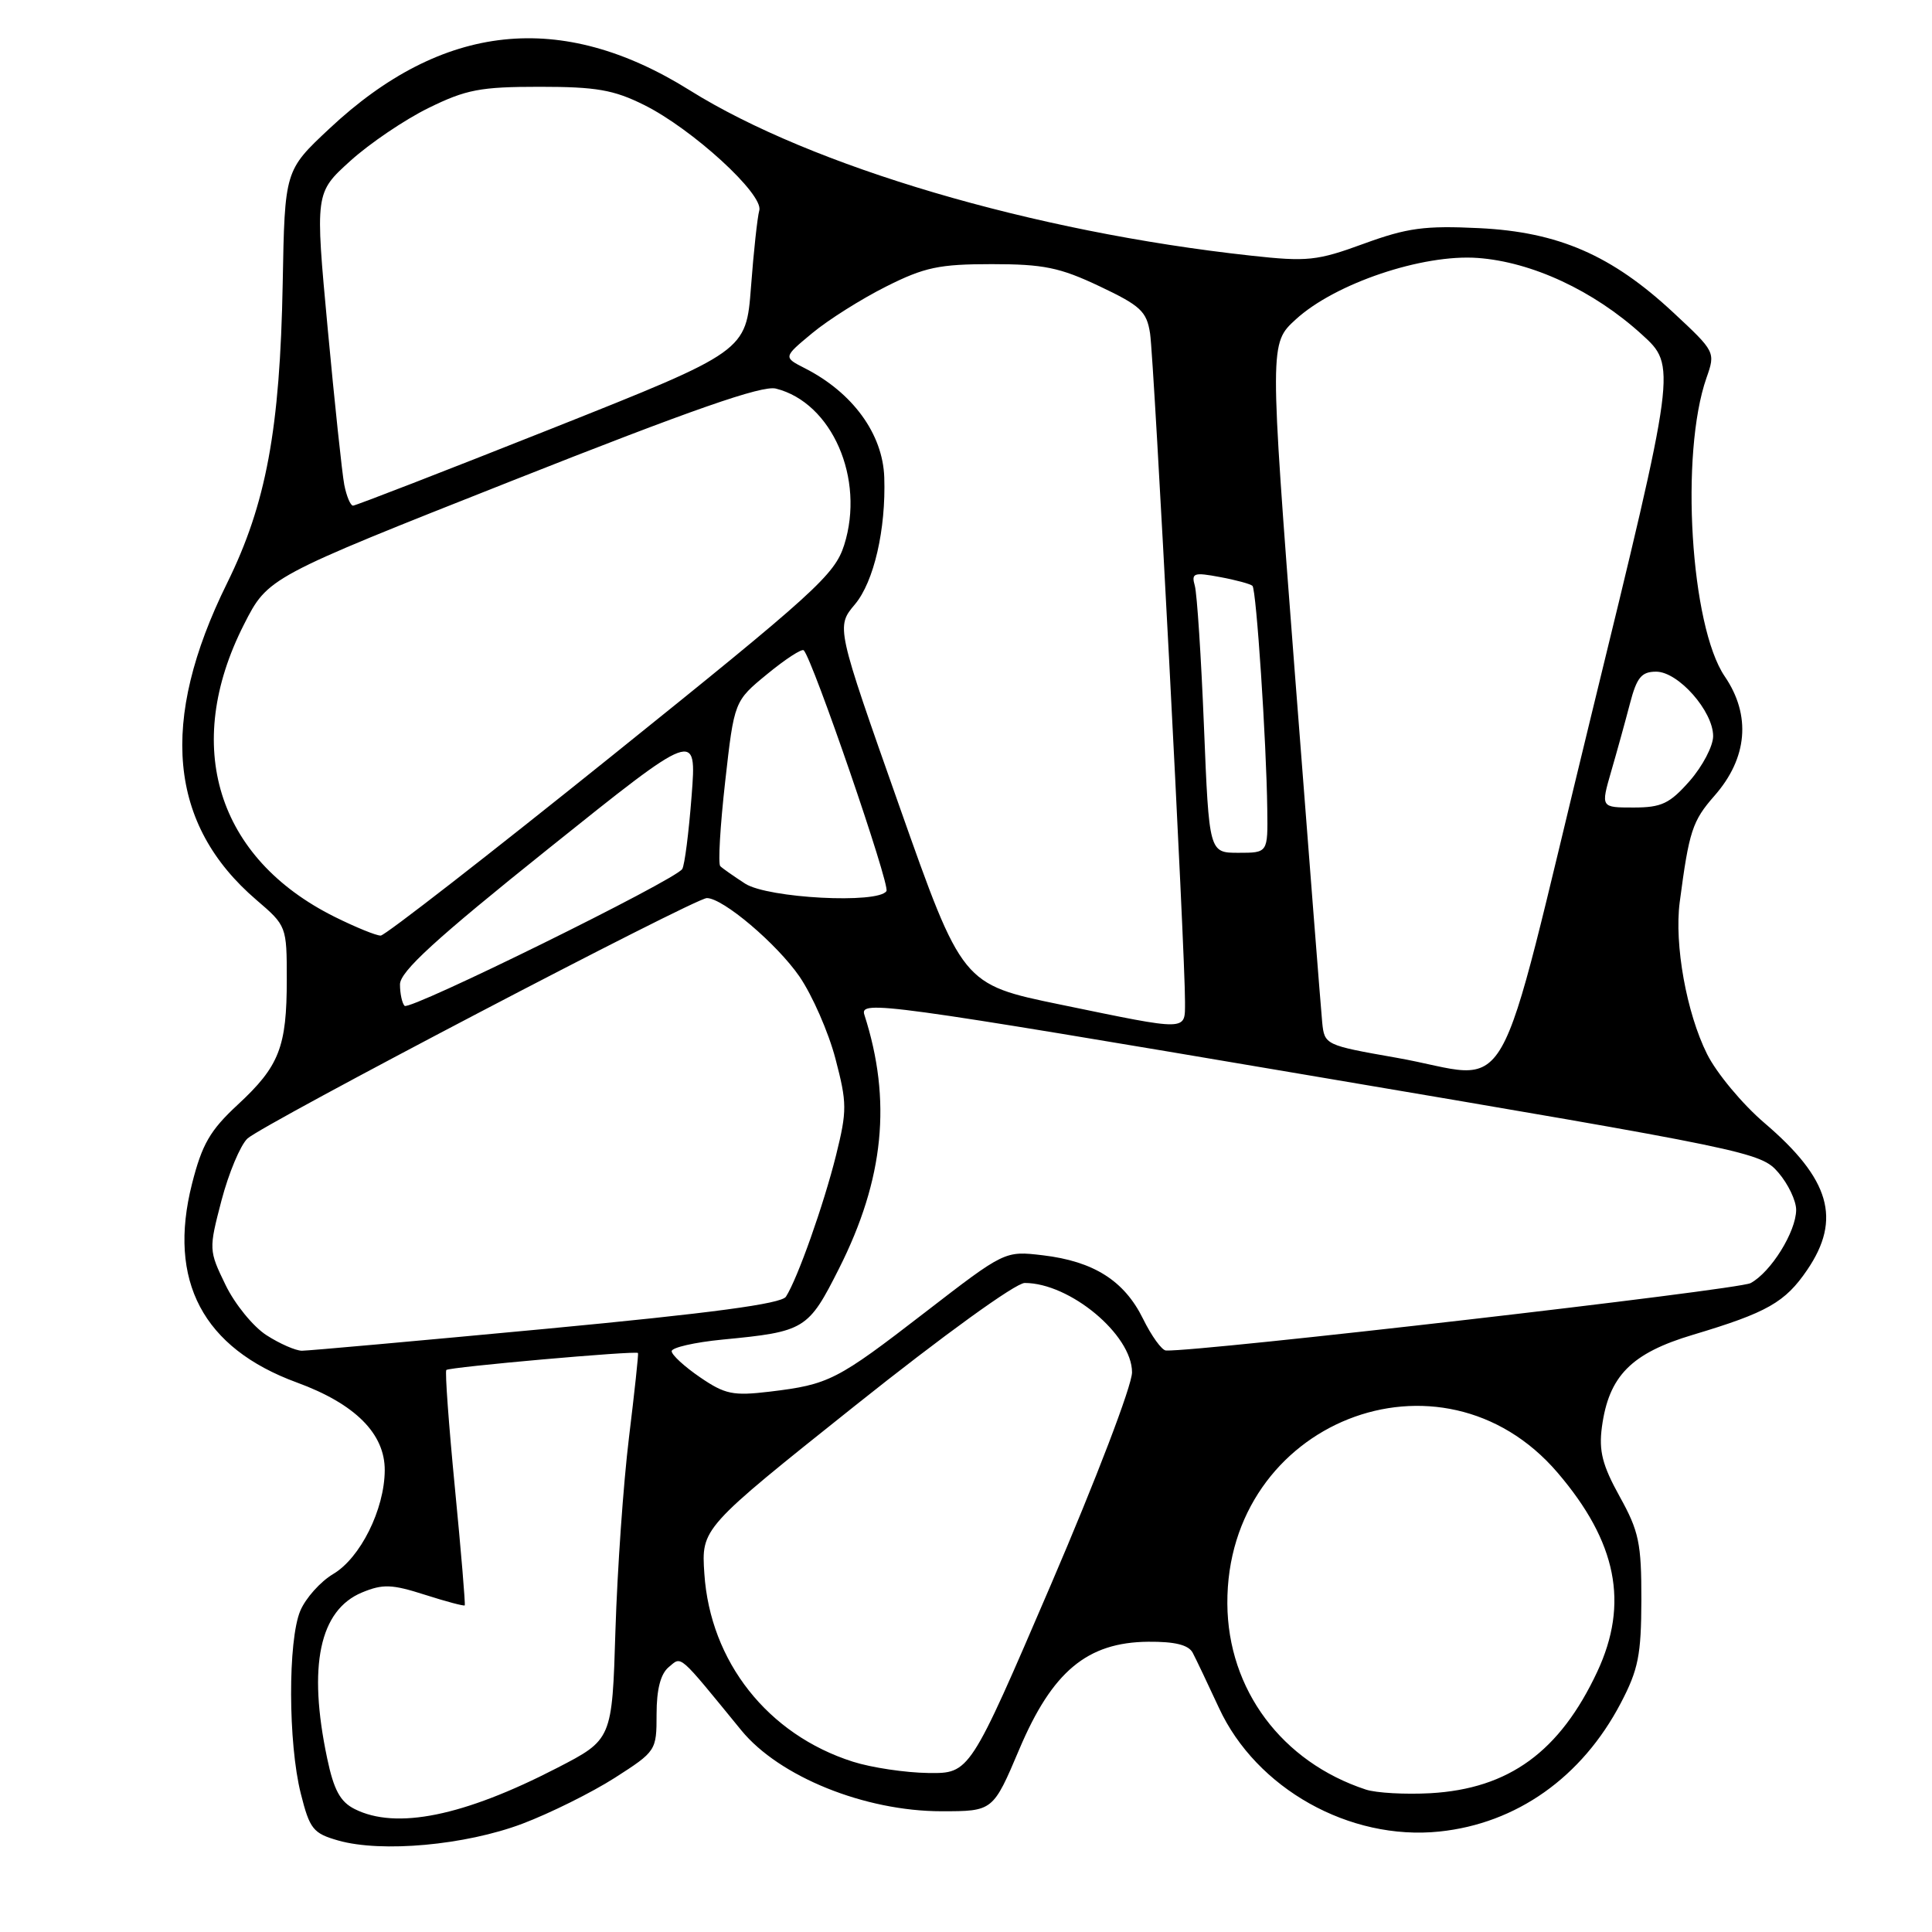 <?xml version="1.0" encoding="UTF-8" standalone="no"?>
<!DOCTYPE svg PUBLIC "-//W3C//DTD SVG 1.1//EN" "http://www.w3.org/Graphics/SVG/1.1/DTD/svg11.dtd" >
<svg xmlns="http://www.w3.org/2000/svg" xmlns:xlink="http://www.w3.org/1999/xlink" version="1.1" viewBox="0 0 256 256">
 <g >
 <path fill="currentColor"
d=" M 69.20 241.66 C 72.88 240.27 78.39 237.53 81.45 235.58 C 86.94 232.06 87.00 231.97 87.00 227.13 C 87.00 223.85 87.53 221.80 88.61 220.90 C 90.37 219.45 89.74 218.90 98.23 229.28 C 103.26 235.42 114.59 240.00 124.76 240.00 C 131.58 240.00 131.58 240.00 135.06 231.79 C 139.43 221.47 144.06 217.61 152.15 217.54 C 155.69 217.51 157.49 217.96 158.04 219.00 C 158.47 219.82 160.04 223.11 161.52 226.31 C 166.46 236.99 178.81 243.92 190.72 242.69 C 200.94 241.63 209.60 235.51 214.75 225.69 C 217.09 221.23 217.47 219.30 217.49 212.00 C 217.50 204.48 217.17 202.90 214.61 198.29 C 212.32 194.15 211.84 192.26 212.26 189.09 C 213.17 182.33 216.14 179.31 224.31 176.87 C 234.17 173.92 236.54 172.57 239.47 168.26 C 244.04 161.54 242.49 156.22 233.81 148.81 C 230.88 146.31 227.46 142.20 226.20 139.68 C 223.47 134.22 221.84 125.15 222.57 119.55 C 223.81 110.12 224.24 108.79 227.17 105.45 C 231.57 100.45 232.05 94.78 228.54 89.63 C 224.00 82.97 222.60 60.10 226.12 50.06 C 227.32 46.65 227.28 46.59 221.73 41.42 C 213.56 33.81 206.49 30.74 196.00 30.23 C 188.78 29.88 186.48 30.19 180.72 32.29 C 174.52 34.56 173.25 34.70 165.72 33.87 C 136.92 30.73 107.55 22.07 91.37 11.95 C 74.36 1.32 58.63 3.00 43.65 17.04 C 37.73 22.58 37.73 22.58 37.46 37.54 C 37.10 56.90 35.27 66.77 30.09 77.27 C 21.05 95.58 22.32 109.27 33.99 119.26 C 37.97 122.67 38.00 122.75 38.00 129.78 C 38.00 138.75 37.01 141.28 31.50 146.38 C 27.83 149.78 26.77 151.62 25.44 156.87 C 22.18 169.72 26.89 178.63 39.34 183.19 C 47.06 186.02 51.01 189.97 50.98 194.83 C 50.95 200.01 47.74 206.45 44.14 208.57 C 42.46 209.57 40.50 211.76 39.79 213.44 C 38.14 217.36 38.17 230.99 39.86 237.67 C 41.04 242.37 41.49 242.93 44.83 243.88 C 50.57 245.51 61.66 244.50 69.20 241.66 Z  M 47.00 239.71 C 45.08 238.75 44.23 237.18 43.35 232.98 C 40.77 220.76 42.34 213.35 47.97 211.01 C 50.73 209.87 51.92 209.91 56.29 211.31 C 59.10 212.21 61.48 212.84 61.58 212.72 C 61.68 212.60 61.10 205.61 60.28 197.19 C 59.46 188.77 58.95 181.72 59.14 181.53 C 59.55 181.14 84.31 178.94 84.54 179.28 C 84.62 179.40 84.08 184.45 83.34 190.50 C 82.60 196.55 81.80 208.03 81.55 216.00 C 81.11 230.50 81.11 230.50 73.80 234.27 C 61.42 240.66 52.49 242.47 47.00 239.71 Z  M 180.99 237.13 C 169.85 233.47 162.70 223.88 162.63 212.50 C 162.49 188.43 190.98 177.13 206.39 195.14 C 214.24 204.32 215.87 212.46 211.65 221.50 C 206.69 232.10 199.95 237.02 189.53 237.61 C 186.21 237.79 182.37 237.58 180.99 237.13 Z  M 113.00 233.43 C 101.73 229.84 94.11 220.19 93.33 208.52 C 92.93 202.50 92.93 202.50 113.31 186.25 C 125.01 176.92 134.58 170.00 135.78 170.00 C 141.76 170.00 150.00 176.86 150.00 181.84 C 150.00 183.58 145.24 196.03 139.25 209.98 C 128.50 235.00 128.50 235.00 123.00 234.93 C 119.98 234.89 115.47 234.22 113.00 233.43 Z  M 92.75 182.49 C 90.69 181.08 89.00 179.53 89.00 179.04 C 89.00 178.56 92.04 177.86 95.75 177.50 C 106.67 176.45 107.09 176.19 111.18 168.08 C 117.15 156.23 118.19 145.81 114.53 134.45 C 113.91 132.51 117.03 132.93 173.57 142.51 C 231.89 152.38 233.33 152.68 235.64 155.37 C 236.94 156.88 238.00 159.10 238.00 160.31 C 237.99 163.21 234.65 168.58 231.96 170.02 C 230.29 170.91 158.96 179.13 154.50 178.95 C 153.95 178.93 152.58 177.03 151.45 174.73 C 148.97 169.70 144.92 167.13 138.17 166.33 C 133.14 165.74 133.14 165.74 122.58 173.89 C 110.87 182.93 109.86 183.45 102.00 184.40 C 97.13 184.98 96.07 184.76 92.75 182.49 Z  M 35.31 176.92 C 33.56 175.80 31.11 172.80 29.88 170.25 C 27.66 165.67 27.66 165.54 29.35 159.06 C 30.30 155.45 31.84 151.77 32.78 150.87 C 34.74 149.01 92.07 119.00 93.66 119.00 C 95.80 119.00 102.93 125.05 105.93 129.39 C 107.63 131.87 109.78 136.77 110.70 140.28 C 112.24 146.16 112.25 147.15 110.78 153.08 C 109.15 159.62 105.68 169.43 104.14 171.82 C 103.54 172.76 94.30 174.00 72.40 176.07 C 55.40 177.67 40.83 178.98 40.00 178.98 C 39.17 178.97 37.06 178.05 35.31 176.92 Z  M 185.00 140.15 C 175.61 138.50 175.50 138.45 175.20 135.49 C 175.04 133.85 173.40 112.92 171.56 89.00 C 168.22 45.50 168.22 45.50 171.70 42.32 C 176.89 37.56 188.48 33.65 195.80 34.18 C 202.98 34.70 211.17 38.51 217.54 44.31 C 222.16 48.50 222.16 48.50 210.80 95.00 C 197.72 148.60 200.95 142.94 185.00 140.15 Z  M 140.50 133.11 C 127.50 130.43 127.50 130.43 119.14 106.74 C 110.78 83.05 110.78 83.05 113.29 80.07 C 115.80 77.08 117.40 70.14 117.17 63.26 C 116.98 57.50 112.99 52.02 106.64 48.79 C 103.78 47.33 103.78 47.33 107.64 44.13 C 109.76 42.37 114.16 39.60 117.41 37.97 C 122.50 35.41 124.44 35.00 131.41 35.00 C 138.28 35.00 140.43 35.44 145.69 37.93 C 151.14 40.51 151.94 41.26 152.39 44.18 C 152.92 47.60 157.07 126.94 157.02 132.75 C 157.00 136.66 157.67 136.65 140.50 133.11 Z  M 53.61 133.28 C 53.28 132.94 53.00 131.66 53.00 130.44 C 53.00 128.74 57.70 124.44 72.66 112.46 C 92.32 96.71 92.32 96.71 91.64 105.48 C 91.27 110.30 90.72 114.65 90.40 115.15 C 89.50 116.61 54.29 133.96 53.61 133.28 Z  M 44.33 121.48 C 28.74 113.71 24.14 98.87 32.32 82.76 C 35.50 76.50 35.50 76.50 67.91 63.68 C 91.71 54.26 100.98 51.03 102.81 51.49 C 110.24 53.35 114.64 63.43 111.86 72.21 C 110.61 76.15 108.07 78.46 81.00 100.22 C 64.78 113.26 51.03 123.95 50.45 123.97 C 49.87 123.99 47.11 122.86 44.33 121.48 Z  M 98.74 117.09 C 97.23 116.11 95.74 115.07 95.44 114.77 C 95.13 114.47 95.43 109.42 96.09 103.56 C 97.29 92.90 97.29 92.90 101.67 89.31 C 104.08 87.33 106.25 85.92 106.50 86.17 C 107.68 87.35 117.96 117.26 117.46 118.07 C 116.39 119.79 101.76 119.02 98.74 117.09 Z  M 159.53 96.25 C 159.16 87.04 158.61 78.65 158.32 77.62 C 157.84 75.93 158.17 75.81 161.64 76.46 C 163.76 76.85 165.71 77.38 165.96 77.63 C 166.47 78.13 167.81 98.29 167.92 107.25 C 168.00 113.00 168.00 113.00 164.11 113.00 C 160.21 113.00 160.21 113.00 159.53 96.25 Z  M 213.48 102.25 C 214.24 99.64 215.36 95.59 215.97 93.25 C 216.88 89.76 217.50 89.00 219.45 89.00 C 222.38 89.00 227.00 94.23 227.00 97.54 C 227.00 98.86 225.60 101.52 223.90 103.47 C 221.24 106.49 220.17 107.00 216.45 107.00 C 212.11 107.00 212.11 107.00 213.48 102.25 Z  M 45.62 64.25 C 45.33 62.74 44.34 53.41 43.42 43.52 C 41.75 25.55 41.75 25.55 46.41 21.33 C 48.97 19.01 53.64 15.85 56.78 14.31 C 61.76 11.86 63.66 11.50 71.50 11.50 C 78.99 11.50 81.31 11.90 85.33 13.90 C 91.72 17.07 101.20 25.74 100.61 27.88 C 100.36 28.77 99.86 33.34 99.51 38.03 C 98.86 46.55 98.86 46.55 73.13 56.78 C 58.98 62.40 47.12 67.00 46.78 67.00 C 46.44 67.00 45.92 65.76 45.62 64.25 Z "/>
</g>
</svg>